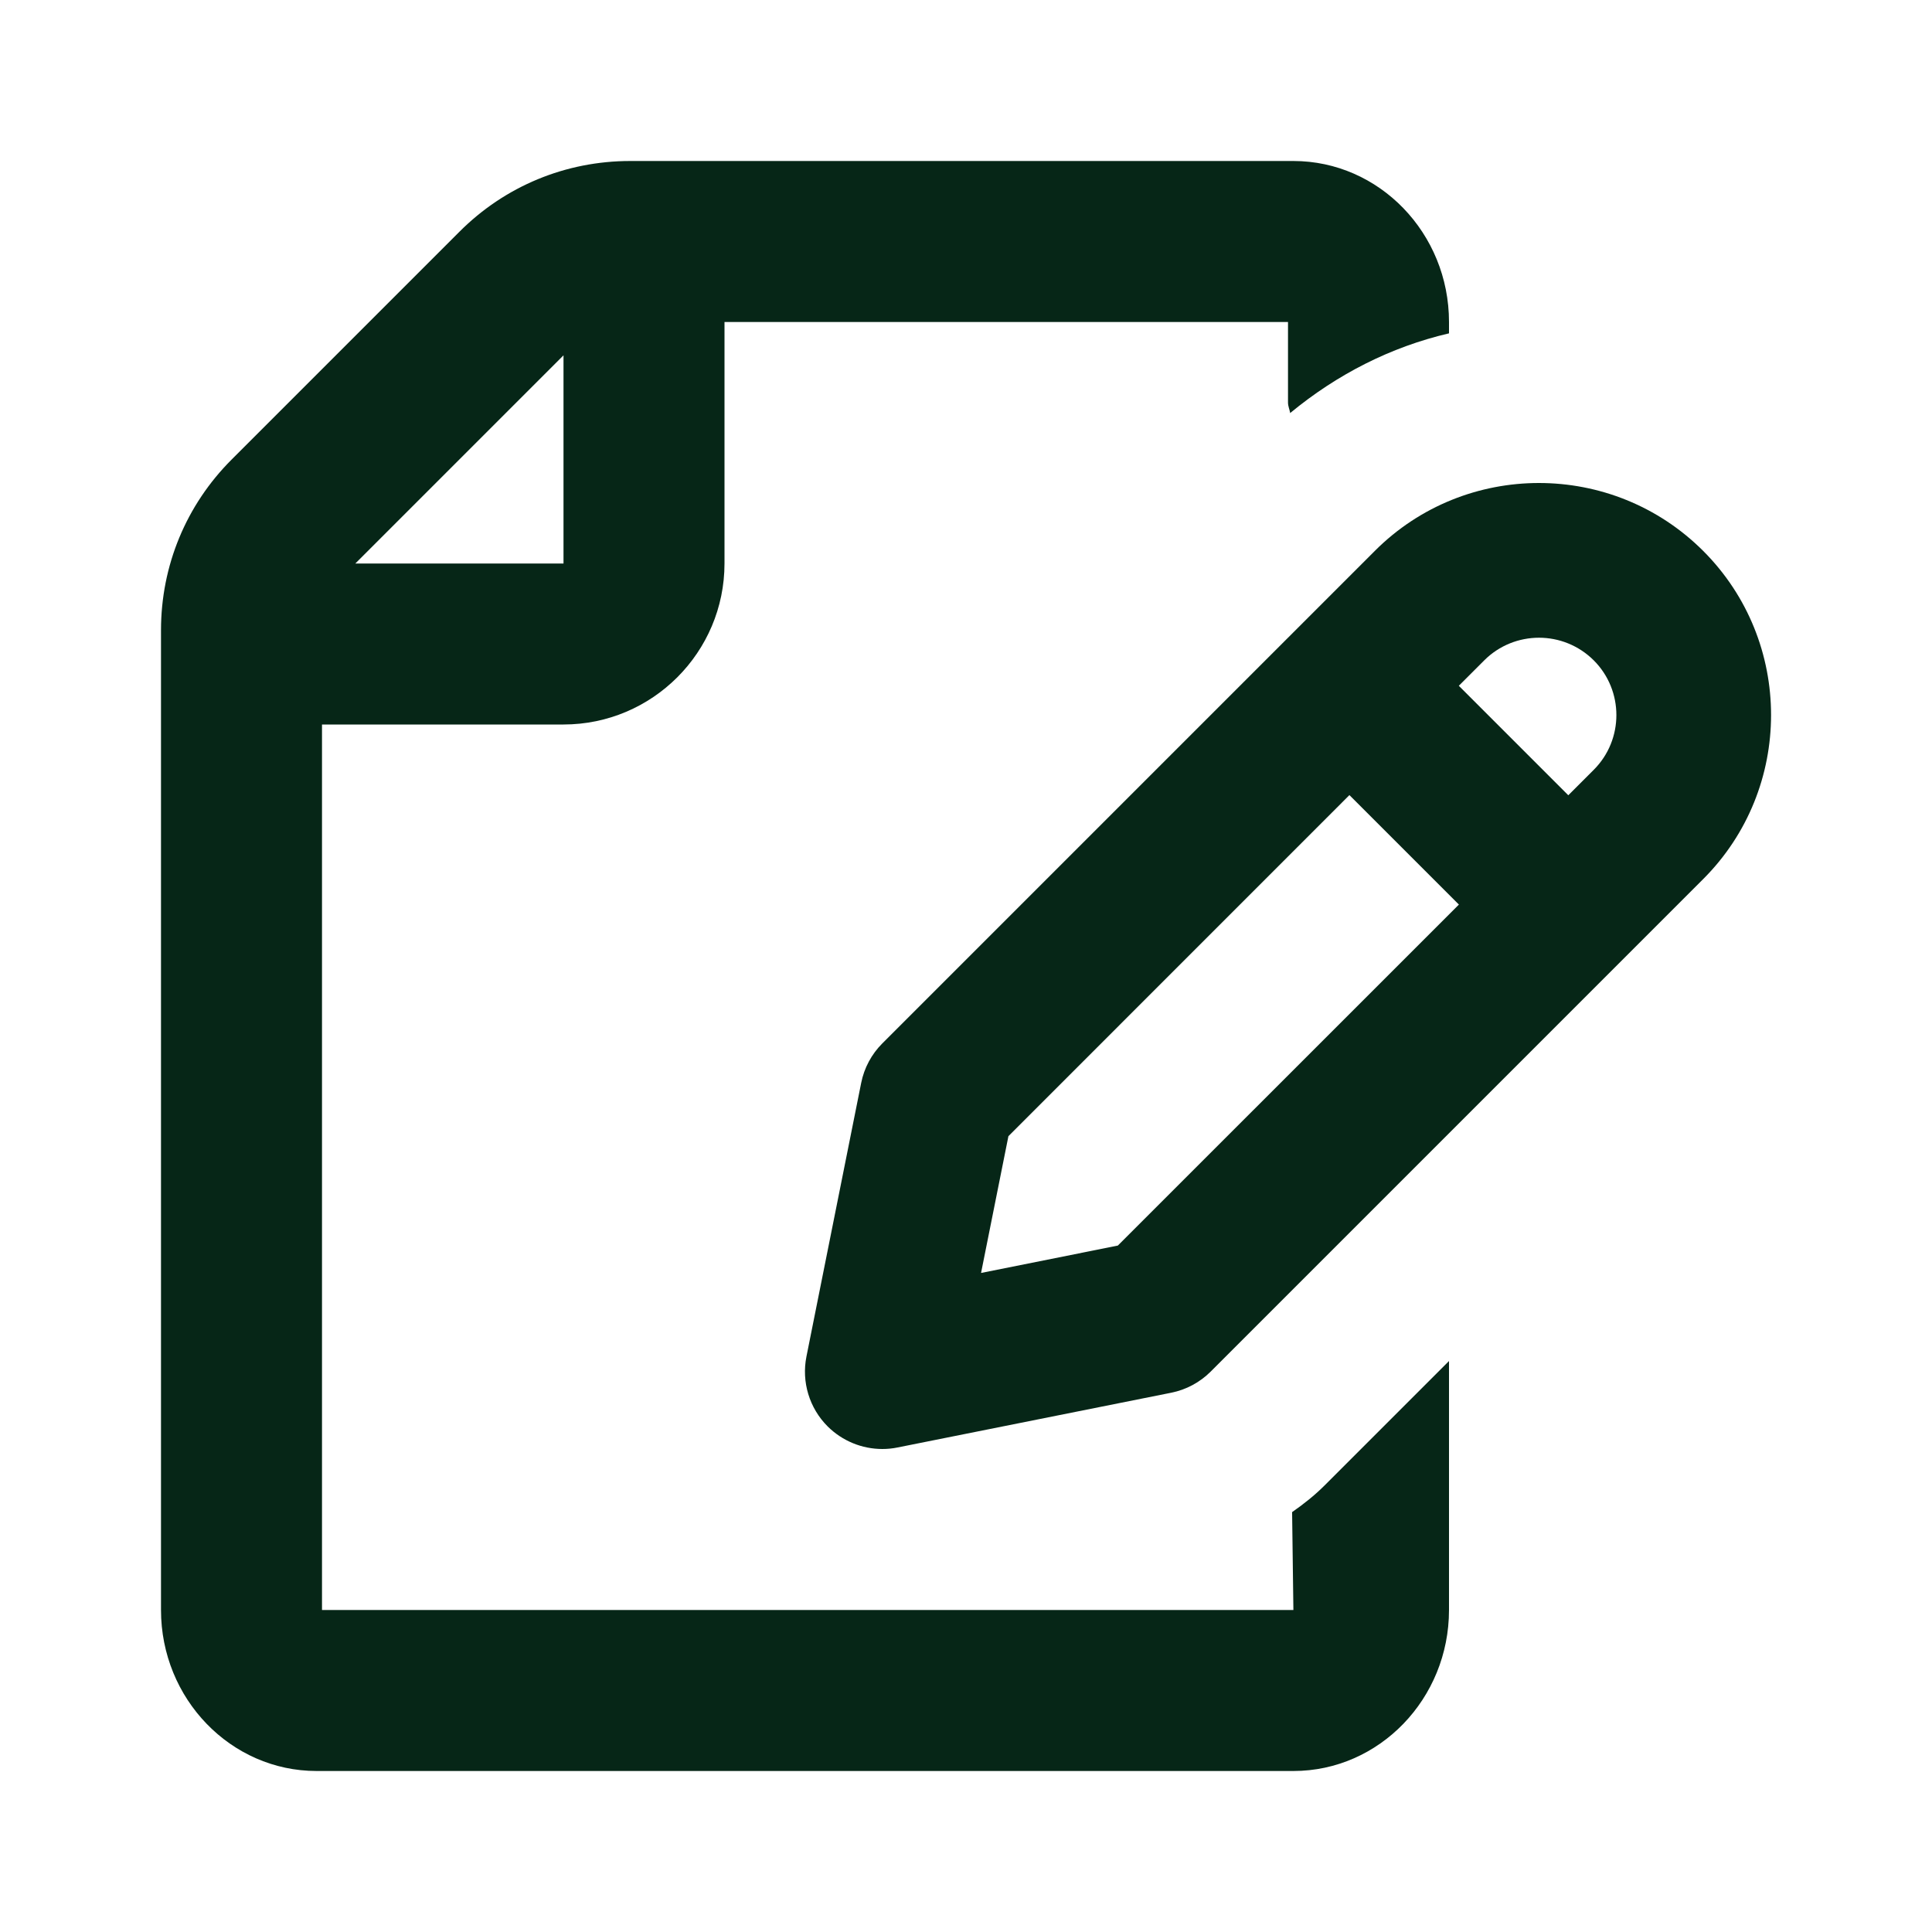 <svg width="24" height="24" viewBox="0 0 24 24" fill="none" xmlns="http://www.w3.org/2000/svg">
<path d="M16.454 18.453C16.33 18.577 16.193 18.685 16.051 18.784L16.067 20H4V9H7C8.103 9 9 8.103 9 7V4H16V5C16 5.047 16.02 5.087 16.027 5.131C16.608 4.651 17.275 4.31 18 4.141V4C18 2.897 17.133 2 16.067 2H7.829C7.027 2 6.273 2.312 5.707 2.879L2.879 5.707C2.312 6.273 2 7.027 2 7.829V20C2 21.103 2.867 22 3.933 22H16.067C17.133 22 18 21.103 18 20V16.907L16.454 18.453ZM7 4.414V7H4.414L7 4.414Z" fill="#062617"/>
<path d="M10.961 18C11.023 18 11.087 17.994 11.15 17.981L14.549 17.301C14.735 17.264 14.906 17.172 15.04 17.038L21.157 10.921C22.282 9.797 22.282 7.967 21.157 6.843C20.594 6.281 19.856 6 19.117 6C18.379 6 17.64 6.281 17.078 6.844L10.961 12.961C10.827 13.095 10.735 13.266 10.698 13.452L10.018 16.851C9.955 17.166 10.054 17.492 10.281 17.719C10.464 17.901 10.709 18 10.961 18ZM18.438 8.203C18.625 8.016 18.872 7.922 19.118 7.922C19.364 7.922 19.61 8.016 19.798 8.203C20.173 8.578 20.173 9.188 19.798 9.563L19.482 9.879L18.122 8.519L18.438 8.203ZM12.527 14.114L16.763 9.877L18.123 11.237L13.886 15.473L12.187 15.813L12.527 14.114Z" fill="#062617"/>
</svg>
